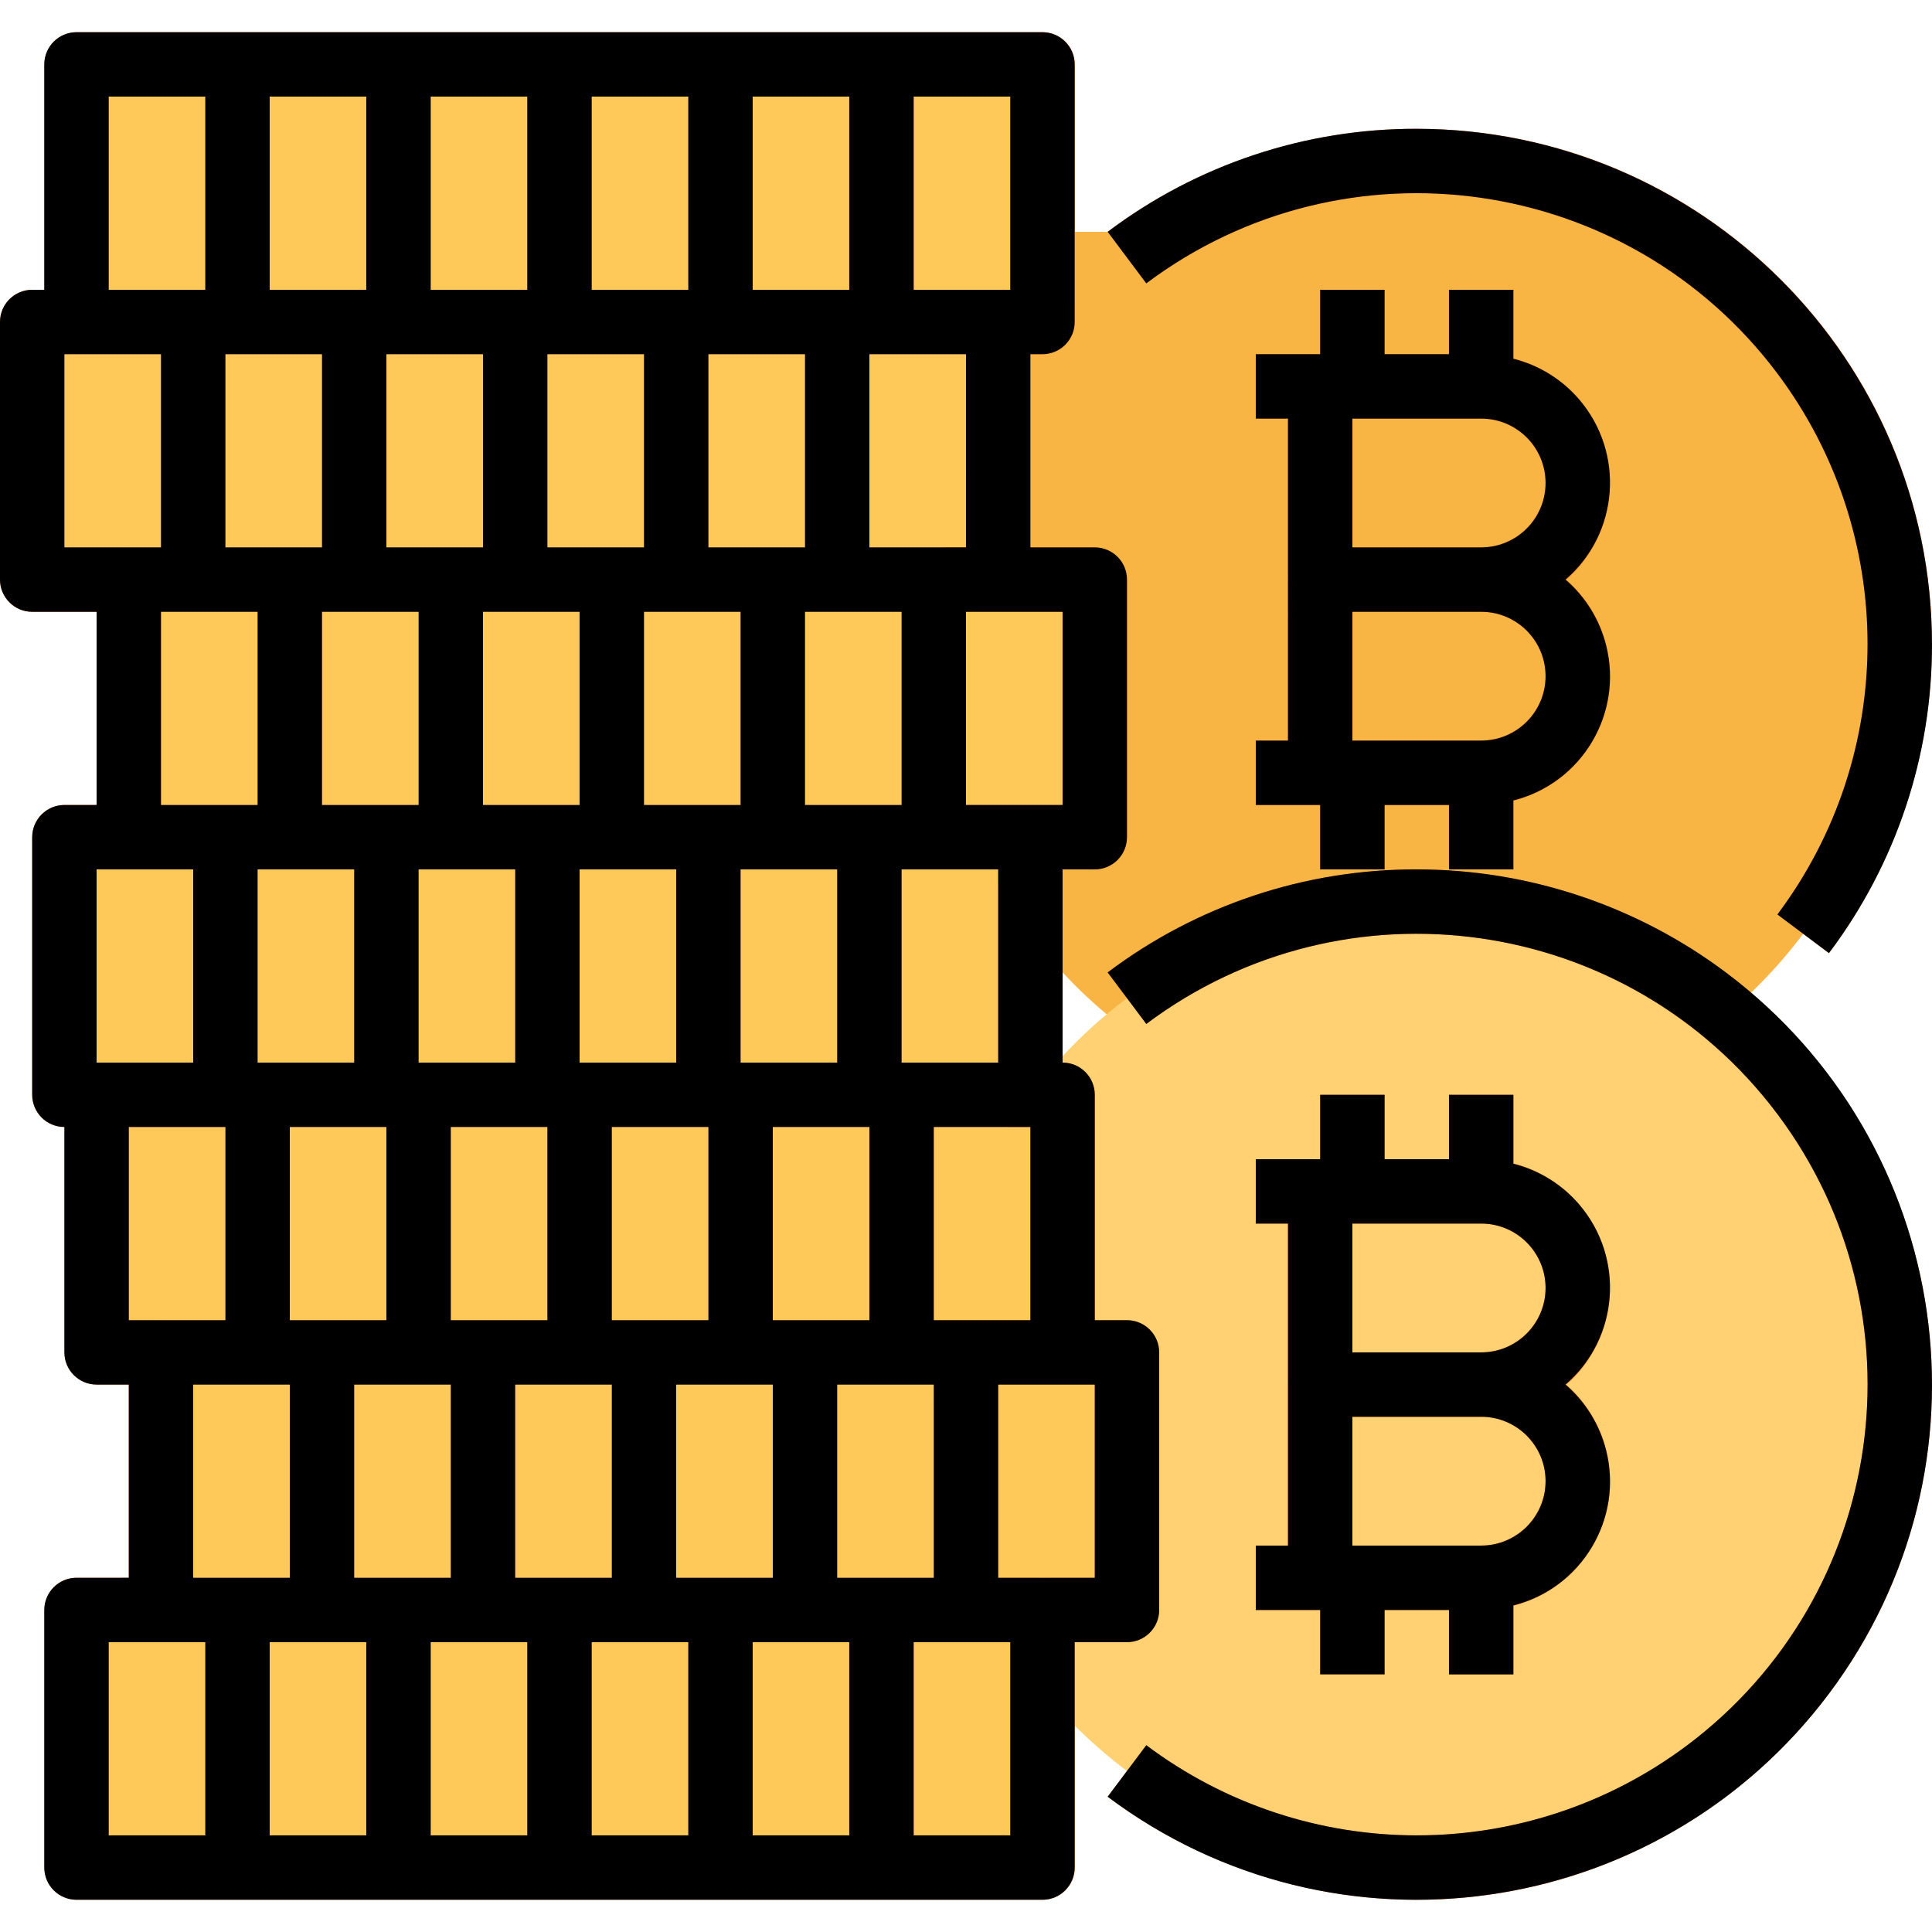 <?xml version="1.0" encoding="iso-8859-1"?>
<!-- Generator: Adobe Illustrator 19.0.0, SVG Export Plug-In . SVG Version: 6.00 Build 0)  -->
<svg version="1.1" id="Capa_1" xmlns="http://www.w3.org/2000/svg" xmlns:xlink="http://www.w3.org/1999/xlink" x="0px" y="0px"
	 viewBox="0 0 511.999 511.999" style="enable-background:new 0 0 511.999 511.999;" xml:space="preserve">
<circle style="fill:#F9B544;" cx="375.46" cy="170.664" r="127.998"/>
<circle style="fill:#FFD173;" cx="375.46" cy="366.927" r="127.998"/>
<g>
	<path style="fill:#F9B544;" d="M383.994,230.396v0.256c-2.816-0.171-5.632-0.256-8.533-0.256s-5.717,0.085-8.533,0.256V213.33
		h17.066V230.396z"/>
	<path style="fill:#F9B544;" d="M383.994,76.799v17.066h-17.066V76.799h-17.066v17.066h-17.066v17.066h8.533v85.332h-8.533v17.066
		h17.066v17.066h17.066v0.256c-26.589,1.621-52.112,11.025-73.385,27.05h-11.946v-27.306h8.533c4.71,0,8.533-3.823,8.533-8.533
		v-68.266c0-4.71-3.823-8.533-8.533-8.533h-17.066V93.865h3.243c4.71,0,8.533-3.823,8.533-8.533V61.439h8.704l10.24,13.653
		c30.694-22.997,70.552-29.883,107.177-18.517l-9.899,20.224H383.994z"/>
</g>
<g>
	<path style="fill:#FE7C26;" d="M415.054,153.597c14.157,12.373,15.599,33.885,3.226,48.042c-4.54,5.188-10.539,8.875-17.22,10.581
		v-7.424h-8.533c14.14-0.017,25.591-11.486,25.574-25.625c-0.009-8.149-3.9-15.812-10.47-20.625
		C410.327,157.25,412.819,155.586,415.054,153.597z"/>
	<path style="fill:#FE7C26;" d="M418.126,392.527c0.043-8.175-3.866-15.872-10.496-20.65c2.697-1.297,5.188-2.961,7.424-4.949
		c14.157,12.373,15.599,33.885,3.226,48.042c-4.54,5.188-10.539,8.875-17.22,10.581v-7.424h-8.533
		C406.666,418.126,418.126,406.666,418.126,392.527z"/>
</g>
<g>
	<path style="fill:#F9B544;" d="M392.527,110.931c9.412,0.026,17.041,7.654,17.066,17.066c-0.068,9.395-7.671,16.998-17.066,17.066
		h-34.133v-34.133H392.527z"/>
	<path style="fill:#F9B544;" d="M392.527,162.131c9.412,0.026,17.041,7.654,17.066,17.066c-0.068,9.395-7.671,16.998-17.066,17.066
		h-34.133v-34.133H392.527z"/>
</g>
<g>
	<path style="fill:#FFD173;" d="M392.527,324.261c9.412,0.026,17.041,7.654,17.066,17.066c-0.068,9.395-7.671,16.998-17.066,17.066
		h-34.133v-34.133H392.527z"/>
	<path style="fill:#FFD173;" d="M392.527,375.46c9.412,0.026,17.041,7.654,17.066,17.066c-0.068,9.395-7.671,16.998-17.066,17.066
		h-34.133V375.46H392.527z"/>
</g>
<g>
	<path style="fill:#FE7C26;" d="M407.631,158.547c-4.215-3.157-9.327-4.89-14.592-4.949c5.256-0.102,10.359-1.826,14.592-4.949
		c2.697,1.288,5.197,2.952,7.424,4.949C412.819,155.586,410.327,157.25,407.631,158.547z"/>
	<path style="fill:#FE7C26;" d="M407.631,371.876c-4.215-3.157-9.327-4.89-14.592-4.949c5.256-0.102,10.359-1.826,14.592-4.949
		c2.697,1.289,5.197,2.952,7.424,4.949C412.819,368.915,410.327,370.579,407.631,371.876z"/>
	<path style="fill:#FE7C26;" d="M407.631,148.648c-4.232,3.123-9.335,4.847-14.592,4.949h-0.512v-8.533
		C397.775,145.064,402.946,146.293,407.631,148.648z"/>
	<path style="fill:#FE7C26;" d="M407.631,361.978c-4.232,3.123-9.335,4.847-14.592,4.949h-0.512v-8.533
		C397.775,358.394,402.946,359.623,407.631,361.978z"/>
	<path style="fill:#FE7C26;" d="M401.06,308.304v7.424h-17.066v-8.533h8.533C395.411,307.169,398.278,307.545,401.06,308.304z"/>
	<path style="fill:#FE7C26;" d="M401.06,290.128v18.176c-2.782-0.759-5.649-1.135-8.533-1.109h-8.533v-17.066H401.06z"/>
	<path style="fill:#FE7C26;" d="M401.06,94.974v7.424h-17.066v-8.533h8.533C395.411,93.839,398.278,94.215,401.06,94.974z"/>
	<path style="fill:#FE7C26;" d="M401.06,76.799v18.176c-2.782-0.759-5.649-1.135-8.533-1.109h-8.533V76.799H401.06z"/>
	<path style="fill:#FE7C26;" d="M418.126,127.998c0-13.943-11.153-25.318-25.088-25.6h8.021v-7.424
		c18.253,4.71,29.226,23.33,24.516,41.582c-1.519,5.896-4.599,11.281-8.9,15.59c-0.512,0.512-1.109,1.024-1.621,1.451
		c-2.227-1.997-4.727-3.661-7.424-4.949c1.058-0.785,2.057-1.638,2.987-2.56C415.421,141.293,418.126,134.79,418.126,127.998z"/>
	<path style="fill:#FE7C26;" d="M393.039,315.728h8.021v-7.424c18.253,4.71,29.226,23.33,24.516,41.582
		c-1.519,5.896-4.599,11.281-8.9,15.59c-0.512,0.512-1.109,1.024-1.621,1.451c-2.227-1.997-4.727-3.661-7.424-4.949
		c1.058-0.785,2.057-1.638,2.987-2.56c9.992-10.001,9.992-26.205-0.009-36.206C405.932,318.544,399.643,315.865,393.039,315.728z"/>
	<path style="fill:#FE7C26;" d="M393.039,153.597c5.265,0.06,10.376,1.792,14.592,4.949c-4.676,2.398-9.856,3.627-15.104,3.584
		v-8.533H393.039z"/>
	<path style="fill:#FE7C26;" d="M407.631,371.876c-4.676,2.398-9.856,3.627-15.104,3.584v-8.533h0.512
		C398.304,366.987,403.415,368.719,407.631,371.876z"/>
	<path style="fill:#FE7C26;" d="M392.527,426.66h-8.533v-8.533h17.066v7.424C398.278,426.31,395.411,426.677,392.527,426.66z"/>
	<path style="fill:#FE7C26;" d="M392.527,418.126h-42.666v-51.199h42.666v8.533h-34.133v34.133h34.133
		c9.395-0.068,16.998-7.671,17.066-17.066c-0.026-9.412-7.654-17.041-17.066-17.066c5.248,0.043,10.428-1.186,15.104-3.584
		c11.409,8.354,13.875,24.371,5.521,35.78C408.339,414.227,400.676,418.118,392.527,418.126z"/>
	<rect x="358.394" y="358.394" style="fill:#FE7C26;" width="34.133" height="8.533"/>
	<path style="fill:#FE7C26;" d="M392.527,204.797h8.533v7.424c-2.782,0.759-5.649,1.126-8.533,1.109h-8.533v-8.533H392.527z"/>
	<path style="fill:#FE7C26;" d="M392.527,196.263c9.395-0.068,16.998-7.671,17.066-17.066c-0.026-9.412-7.654-17.041-17.066-17.066
		c5.248,0.043,10.428-1.186,15.104-3.584c11.409,8.354,13.875,24.371,5.521,35.78c-4.813,6.571-12.475,10.462-20.625,10.47h-42.666
		v-51.199h42.666v8.533h-34.133v34.133H392.527z"/>
	<rect x="358.394" y="145.064" style="fill:#FE7C26;" width="34.133" height="8.533"/>
	<path style="fill:#FE7C26;" d="M392.527,213.33c2.884,0.017,5.751-0.35,8.533-1.109v18.176h-17.066V213.33H392.527z"/>
	<path style="fill:#FE7C26;" d="M401.06,443.726h-17.066V426.66h8.533c2.884,0.017,5.751-0.35,8.533-1.109V443.726z"/>
	<rect x="366.927" y="307.195" style="fill:#FE7C26;" width="17.066" height="8.533"/>
	<rect x="366.927" y="93.865" style="fill:#FE7C26;" width="17.066" height="8.533"/>
	<rect x="366.927" y="204.797" style="fill:#FE7C26;" width="17.066" height="8.533"/>
	<rect x="366.927" y="418.126" style="fill:#FE7C26;" width="17.066" height="8.533"/>
	<rect x="349.861" y="426.66" style="fill:#FE7C26;" width="17.066" height="17.066"/>
	<rect x="349.861" y="290.128" style="fill:#FE7C26;" width="17.066" height="17.066"/>
	<rect x="349.861" y="76.799" style="fill:#FE7C26;" width="17.066" height="17.066"/>
	<rect x="349.861" y="358.394" style="fill:#FE7C26;" width="8.533" height="8.533"/>
	<path style="fill:#FE7C26;" d="M383.994,315.728h9.045c14.139,0.29,25.361,11.989,25.062,26.12
		c-0.137,6.605-2.816,12.894-7.484,17.57c-0.93,0.922-1.928,1.775-2.987,2.56c-4.685-2.355-9.856-3.584-15.104-3.584
		c9.395-0.068,16.998-7.671,17.066-17.066c-0.026-9.412-7.654-17.041-17.066-17.066h-34.133v34.133h-8.533v-42.666H383.994z"/>
	<rect x="349.861" y="307.195" style="fill:#FE7C26;" width="17.066" height="8.533"/>
	<rect x="349.861" y="145.064" style="fill:#FE7C26;" width="8.533" height="8.533"/>
	<path style="fill:#FE7C26;" d="M393.039,102.398c14.139,0.29,25.361,11.989,25.062,26.12c-0.137,6.605-2.816,12.894-7.484,17.57
		c-0.93,0.922-1.928,1.775-2.987,2.56c-4.685-2.355-9.856-3.584-15.104-3.584c9.395-0.068,16.998-7.671,17.066-17.066
		c-0.026-9.412-7.654-17.041-17.066-17.066h-34.133v34.133h-8.533v-42.666H393.039z"/>
	<rect x="349.861" y="93.865" style="fill:#FE7C26;" width="17.066" height="8.533"/>
	<rect x="349.861" y="204.797" style="fill:#FE7C26;" width="17.066" height="8.533"/>
	<rect x="349.861" y="418.126" style="fill:#FE7C26;" width="17.066" height="8.533"/>
	<rect x="349.861" y="213.33" style="fill:#FE7C26;" width="17.066" height="17.066"/>
	<path style="fill:#FE7C26;" d="M349.861,426.66c-4.71,0-8.533-3.823-8.533-8.533v-8.533h8.533V426.66z"/>
	<rect x="341.328" y="366.927" style="fill:#FE7C26;" width="8.533" height="42.666"/>
	<path style="fill:#FE7C26;" d="M349.861,358.394v8.533h-8.533C341.328,362.217,345.151,358.394,349.861,358.394z"/>
	<path style="fill:#FE7C26;" d="M349.861,324.261v34.133c-4.71,0-8.533,3.823-8.533,8.533v-42.666H349.861z"/>
	<path style="fill:#FE7C26;" d="M341.328,204.797v-8.533h8.533v17.066C345.151,213.33,341.328,209.507,341.328,204.797z"/>
	<rect x="341.328" y="153.597" style="fill:#FE7C26;" width="8.533" height="42.666"/>
	<path style="fill:#FE7C26;" d="M349.861,145.064v8.533h-8.533C341.328,148.887,345.151,145.064,349.861,145.064z"/>
	<path style="fill:#FE7C26;" d="M349.861,110.931v34.133c-4.71,0-8.533,3.823-8.533,8.533v-42.666H349.861z"/>
	<path style="fill:#FE7C26;" d="M341.328,110.931v-8.533c0-4.71,3.823-8.533,8.533-8.533v17.066H341.328z"/>
	<path style="fill:#FE7C26;" d="M349.861,213.33h-17.066v-17.066h8.533v8.533C341.328,209.507,345.151,213.33,349.861,213.33z"/>
	<path style="fill:#FE7C26;" d="M341.328,315.728c0-4.71,3.823-8.533,8.533-8.533v17.066h-8.533V315.728z"/>
	<path style="fill:#FE7C26;" d="M349.861,426.66h-17.066v-17.066h8.533v8.533C341.328,422.837,345.151,426.66,349.861,426.66z"/>
	<path style="fill:#FE7C26;" d="M375.46,34.133c75.408,0,136.531,61.123,136.531,136.531c0,29.542-9.583,58.282-27.306,81.919
		l-13.653-10.24c39.585-52.786,28.893-127.665-23.893-167.251c-42.478-31.854-100.879-31.854-143.358,0l-10.24-13.653
		C317.153,43.673,345.91,34.082,375.46,34.133z"/>
	<path style="fill:#FE7C26;" d="M511.991,366.927c0,75.408-61.123,136.531-136.531,136.531c-29.542,0-58.282-9.583-81.919-27.306
		l10.24-13.653c52.786,39.585,127.665,28.893,167.251-23.893s28.893-127.665-23.893-167.251
		c-42.478-31.854-100.879-31.854-143.358,0l-10.24-13.653c21.273-16.025,46.796-25.429,73.385-27.05
		c2.816-0.171,5.717-0.256,8.533-0.256c2.816,0,5.717,0.085,8.533,0.256C455.894,235.277,511.88,294.881,511.991,366.927z"/>
	<path style="fill:#FE7C26;" d="M341.328,315.728v8.533h-8.533v-17.066h17.066C345.151,307.195,341.328,311.018,341.328,315.728z"/>
	<path style="fill:#FE7C26;" d="M341.328,102.398v8.533h-8.533V93.865h17.066C345.151,93.865,341.328,97.688,341.328,102.398z"/>
	<path style="fill:#FE7C26;" d="M298.662,358.394h-8.533v-8.533h8.533c4.71,0,8.533,3.823,8.533,8.533v68.266
		c0,4.71-3.823,8.533-8.533,8.533h-13.824v-8.533h13.824V358.394z"/>
	<path style="fill:#FE7C26;" d="M290.128,153.597h-17.066v-8.533h17.066c4.71,0,8.533,3.823,8.533,8.533v68.266
		c0,4.71-3.823,8.533-8.533,8.533h-8.533v-8.533h8.533V153.597z"/>
</g>
<polygon style="fill:#FFC959;" points="290.128,366.927 290.128,418.126 276.305,418.126 264.529,418.126 264.529,366.927 "/>
<g>
	<rect x="281.595" y="349.861" style="fill:#FE7C26;" width="8.533" height="8.533"/>
	<rect x="276.305" y="426.66" style="fill:#FE7C26;" width="8.533" height="8.533"/>
	<path style="fill:#FE7C26;" d="M281.595,290.128v-8.533c4.71,0,8.533,3.823,8.533,8.533v59.732h-8.533V290.128z"/>
	<rect x="273.062" y="349.861" style="fill:#FE7C26;" width="8.533" height="8.533"/>
	<rect x="273.062" y="281.595" style="fill:#FE7C26;" width="8.533" height="8.533"/>
	<polygon style="fill:#FE7C26;" points="273.062,264.529 273.062,230.396 281.595,230.396 281.595,257.702 281.595,281.595 
		273.062,281.595 	"/>
</g>
<polygon style="fill:#FFC959;" points="281.595,162.131 281.595,213.33 273.062,213.33 255.996,213.33 255.996,162.131 "/>
<g>
	<rect x="273.062" y="221.863" style="fill:#FE7C26;" width="8.533" height="8.533"/>
	<path style="fill:#FE7C26;" d="M281.595,221.863h-8.533v-8.533C277.772,213.33,281.595,217.153,281.595,221.863z"/>
	<path style="fill:#FE7C26;" d="M276.305,426.66v-8.533c4.71,0,8.533,3.823,8.533,8.533H276.305z"/>
	<rect x="264.529" y="418.126" style="fill:#FE7C26;" width="11.776" height="8.533"/>
</g>
<rect x="247.463" y="298.662" style="fill:#FFC959;" width="25.6" height="51.199"/>
<g>
	<rect x="264.529" y="281.595" style="fill:#FE7C26;" width="8.533" height="8.533"/>
	<rect x="264.529" y="145.064" style="fill:#FE7C26;" width="8.533" height="8.533"/>
	<rect x="264.529" y="93.865" style="fill:#FE7C26;" width="8.533" height="51.199"/>
	<rect x="264.529" y="85.332" style="fill:#FE7C26;" width="8.533" height="8.533"/>
	<rect x="255.996" y="213.33" style="fill:#FE7C26;" width="17.066" height="8.533"/>
	<path style="fill:#FE7C26;" d="M290.128,358.394h8.533v68.266h-13.824c0-4.71-3.823-8.533-8.533-8.533h13.824v-51.199h-25.6v-8.533
		H290.128z"/>
</g>
<g>
	<rect x="242.172" y="435.193" style="fill:#FFC959;" width="25.6" height="51.199"/>
	<rect x="242.172" y="25.6" style="fill:#FFC959;" width="25.6" height="51.199"/>
</g>
<g>
	<rect x="255.996" y="418.126" style="fill:#FE7C26;" width="8.533" height="8.533"/>
	<rect x="255.996" y="366.927" style="fill:#FE7C26;" width="8.533" height="51.199"/>
	<rect x="255.996" y="358.394" style="fill:#FE7C26;" width="8.533" height="8.533"/>
	<polygon style="fill:#FE7C26;" points="264.529,281.595 264.529,290.128 247.463,290.128 238.929,290.128 238.929,281.595 	"/>
</g>
<rect x="238.929" y="230.396" style="fill:#FFC959;" width="25.6" height="51.199"/>
<g>
	<path style="fill:#FE7C26;" d="M273.062,153.597h17.066v68.266h-8.533c0-4.71-3.823-8.533-8.533-8.533h8.533v-51.199h-25.6v-8.533
		H273.062z"/>
	<rect x="255.996" y="145.064" style="fill:#FE7C26;" width="8.533" height="8.533"/>
	<rect x="255.996" y="93.865" style="fill:#FE7C26;" width="8.533" height="51.199"/>
	<rect x="255.996" y="85.332" style="fill:#FE7C26;" width="8.533" height="8.533"/>
	<polygon style="fill:#FE7C26;" points="247.463,290.128 264.529,290.128 273.062,290.128 281.595,290.128 281.595,349.861 
		273.062,349.861 273.062,298.662 247.463,298.662 	"/>
	<rect x="247.463" y="418.126" style="fill:#FE7C26;" width="8.533" height="8.533"/>
	<rect x="247.463" y="366.927" style="fill:#FE7C26;" width="8.533" height="51.199"/>
	<polygon style="fill:#FE7C26;" points="255.996,358.394 247.463,358.394 247.463,349.861 273.062,349.861 273.062,358.394 
		264.529,358.394 	"/>
	<rect x="247.463" y="213.33" style="fill:#FE7C26;" width="8.533" height="8.533"/>
	<rect x="247.463" y="162.131" style="fill:#FE7C26;" width="8.533" height="51.199"/>
</g>
<rect x="230.396" y="93.865" style="fill:#FFC959;" width="25.6" height="51.199"/>
<g>
	<polygon style="fill:#FE7C26;" points="255.996,85.332 242.172,85.332 242.172,76.799 267.772,76.799 267.772,25.6 242.172,25.6 
		242.172,17.066 276.305,17.066 276.305,85.332 273.062,85.332 264.529,85.332 	"/>
	<rect x="247.463" y="153.597" style="fill:#FE7C26;" width="8.533" height="8.533"/>
	<rect x="247.463" y="358.394" style="fill:#FE7C26;" width="8.533" height="8.533"/>
</g>
<rect x="221.863" y="366.927" style="fill:#FFC959;" width="25.6" height="51.199"/>
<g>
	<rect x="238.929" y="349.861" style="fill:#FE7C26;" width="8.533" height="8.533"/>
	<rect x="238.929" y="298.662" style="fill:#FE7C26;" width="8.533" height="51.199"/>
	<rect x="238.929" y="290.128" style="fill:#FE7C26;" width="8.533" height="8.533"/>
	<polygon style="fill:#FE7C26;" points="247.463,221.863 255.996,221.863 273.062,221.863 273.062,230.396 273.062,264.529 
		273.062,281.595 264.529,281.595 264.529,230.396 238.929,230.396 238.929,221.863 	"/>
	<rect x="238.929" y="213.33" style="fill:#FE7C26;" width="8.533" height="8.533"/>
	<rect x="238.929" y="162.131" style="fill:#FE7C26;" width="8.533" height="51.199"/>
	<rect x="238.929" y="153.597" style="fill:#FE7C26;" width="8.533" height="8.533"/>
	<polygon style="fill:#FE7C26;" points="247.463,358.394 247.463,366.927 221.863,366.927 221.863,358.394 230.396,358.394 
		238.929,358.394 	"/>
	<polygon style="fill:#FE7C26;" points="247.463,426.66 255.996,426.66 264.529,426.66 276.305,426.66 276.305,435.193 
		276.305,469.325 276.305,494.925 242.172,494.925 242.172,486.392 267.772,486.392 267.772,435.193 242.172,435.193 
		242.172,426.66 	"/>
	<rect x="233.639" y="486.392" style="fill:#FE7C26;" width="8.533" height="8.533"/>
	<rect x="233.639" y="435.193" style="fill:#FE7C26;" width="8.533" height="51.199"/>
	<rect x="233.639" y="426.66" style="fill:#FE7C26;" width="8.533" height="8.533"/>
	<rect x="233.639" y="76.799" style="fill:#FE7C26;" width="8.533" height="8.533"/>
	<rect x="233.639" y="25.6" style="fill:#FE7C26;" width="8.533" height="51.199"/>
	<rect x="233.639" y="17.066" style="fill:#FE7C26;" width="8.533" height="8.533"/>
	<rect x="230.396" y="349.861" style="fill:#FE7C26;" width="8.533" height="8.533"/>
	<rect x="230.396" y="298.662" style="fill:#FE7C26;" width="8.533" height="51.199"/>
	<rect x="230.396" y="281.595" style="fill:#FE7C26;" width="8.533" height="8.533"/>
	<rect x="230.396" y="230.396" style="fill:#FE7C26;" width="8.533" height="51.199"/>
	<rect x="230.396" y="221.863" style="fill:#FE7C26;" width="8.533" height="8.533"/>
</g>
<rect x="213.33" y="162.131" style="fill:#FFC959;" width="25.6" height="51.199"/>
<g>
	<polygon style="fill:#FE7C26;" points="230.396,145.064 255.996,145.064 255.996,153.597 247.463,153.597 238.929,153.597 
		230.396,153.597 	"/>
	<rect x="230.396" y="290.128" style="fill:#FE7C26;" width="8.533" height="8.533"/>
	<rect x="225.106" y="486.392" style="fill:#FE7C26;" width="8.533" height="8.533"/>
	<rect x="225.106" y="435.193" style="fill:#FE7C26;" width="8.533" height="51.199"/>
	<rect x="225.106" y="426.66" style="fill:#FE7C26;" width="8.533" height="8.533"/>
	<polygon style="fill:#FE7C26;" points="233.639,85.332 230.396,85.332 225.106,85.332 225.106,76.799 233.639,76.799 	"/>
	<rect x="225.106" y="25.6" style="fill:#FE7C26;" width="8.533" height="51.199"/>
	<rect x="225.106" y="17.066" style="fill:#FE7C26;" width="8.533" height="8.533"/>
	<polygon style="fill:#FE7C26;" points="242.172,85.332 255.996,85.332 255.996,93.865 230.396,93.865 230.396,85.332 
		233.639,85.332 	"/>
</g>
<rect x="204.797" y="298.662" style="fill:#FFC959;" width="25.6" height="51.199"/>
<g>
	<rect x="221.863" y="281.595" style="fill:#FE7C26;" width="8.533" height="8.533"/>
	<rect x="221.863" y="230.396" style="fill:#FE7C26;" width="8.533" height="51.199"/>
	<rect x="221.863" y="221.863" style="fill:#FE7C26;" width="8.533" height="8.533"/>
	<rect x="221.863" y="145.064" style="fill:#FE7C26;" width="8.533" height="8.533"/>
	<rect x="221.863" y="93.865" style="fill:#FE7C26;" width="8.533" height="51.199"/>
	<polygon style="fill:#FE7C26;" points="230.396,85.332 230.396,93.865 221.863,93.865 221.863,85.332 225.106,85.332 	"/>
	<polygon style="fill:#FE7C26;" points="230.396,298.662 204.797,298.662 204.797,290.128 221.863,290.128 230.396,290.128 	"/>
	<rect x="199.506" y="486.392" style="fill:#FE7C26;" width="25.6" height="8.533"/>
</g>
<rect x="199.506" y="435.193" style="fill:#FFC959;" width="25.6" height="51.199"/>
<polygon style="fill:#FE7C26;" points="233.639,426.66 225.106,426.66 221.863,426.66 221.863,418.126 247.463,418.126 
	247.463,426.66 242.172,426.66 "/>
<rect x="199.506" y="25.6" style="fill:#FFC959;" width="25.6" height="51.199"/>
<g>
	<rect x="199.506" y="17.066" style="fill:#FE7C26;" width="25.6" height="8.533"/>
	<rect x="213.33" y="418.126" style="fill:#FE7C26;" width="8.533" height="8.533"/>
	<rect x="213.33" y="366.927" style="fill:#FE7C26;" width="8.533" height="51.199"/>
	<rect x="213.33" y="358.394" style="fill:#FE7C26;" width="8.533" height="8.533"/>
	<polygon style="fill:#FE7C26;" points="221.863,281.595 221.863,290.128 204.797,290.128 196.263,290.128 196.263,281.595 	"/>
</g>
<rect x="196.263" y="230.396" style="fill:#FFC959;" width="25.6" height="51.199"/>
<g>
	<polygon style="fill:#FE7C26;" points="221.863,221.863 213.33,221.863 213.33,213.33 238.929,213.33 238.929,221.863 
		230.396,221.863 	"/>
	<rect x="213.33" y="145.064" style="fill:#FE7C26;" width="8.533" height="8.533"/>
	<rect x="213.33" y="93.865" style="fill:#FE7C26;" width="8.533" height="51.199"/>
	<rect x="213.33" y="85.332" style="fill:#FE7C26;" width="8.533" height="8.533"/>
	<polygon style="fill:#FE7C26;" points="238.929,162.131 213.33,162.131 213.33,153.597 221.863,153.597 230.396,153.597 
		238.929,153.597 	"/>
	<polygon style="fill:#FE7C26;" points="221.863,230.396 196.263,230.396 196.263,221.863 204.797,221.863 213.33,221.863 
		221.863,221.863 	"/>
	<rect x="204.797" y="418.126" style="fill:#FE7C26;" width="8.533" height="8.533"/>
	<rect x="204.797" y="366.927" style="fill:#FE7C26;" width="8.533" height="51.199"/>
	<polygon style="fill:#FE7C26;" points="213.33,358.394 204.797,358.394 204.797,349.861 230.396,349.861 230.396,358.394 
		221.863,358.394 	"/>
	<rect x="204.797" y="213.33" style="fill:#FE7C26;" width="8.533" height="8.533"/>
	<rect x="204.797" y="162.131" style="fill:#FE7C26;" width="8.533" height="51.199"/>
	<rect x="204.797" y="153.597" style="fill:#FE7C26;" width="8.533" height="8.533"/>
</g>
<rect x="187.73" y="93.865" style="fill:#FFC959;" width="25.6" height="51.199"/>
<g>
	<polygon style="fill:#FE7C26;" points="213.33,85.332 199.506,85.332 199.506,76.799 225.106,76.799 225.106,85.332 
		221.863,85.332 	"/>
	<rect x="204.797" y="358.394" style="fill:#FE7C26;" width="8.533" height="8.533"/>
</g>
<rect x="179.197" y="366.927" style="fill:#FFC959;" width="25.6" height="51.199"/>
<g>
	<rect x="196.263" y="349.861" style="fill:#FE7C26;" width="8.533" height="8.533"/>
	<rect x="196.263" y="298.662" style="fill:#FE7C26;" width="8.533" height="51.199"/>
	<rect x="196.263" y="290.128" style="fill:#FE7C26;" width="8.533" height="8.533"/>
	<rect x="196.263" y="213.33" style="fill:#FE7C26;" width="8.533" height="8.533"/>
	<rect x="196.263" y="162.131" style="fill:#FE7C26;" width="8.533" height="51.199"/>
	<rect x="196.263" y="153.597" style="fill:#FE7C26;" width="8.533" height="8.533"/>
	<polygon style="fill:#FE7C26;" points="199.506,426.66 204.797,426.66 213.33,426.66 221.863,426.66 225.106,426.66 
		225.106,435.193 199.506,435.193 	"/>
	<rect x="190.973" y="486.392" style="fill:#FE7C26;" width="8.533" height="8.533"/>
	<rect x="190.973" y="435.193" style="fill:#FE7C26;" width="8.533" height="51.199"/>
	<rect x="190.973" y="426.66" style="fill:#FE7C26;" width="8.533" height="8.533"/>
	<rect x="190.973" y="76.799" style="fill:#FE7C26;" width="8.533" height="8.533"/>
	<rect x="190.973" y="25.6" style="fill:#FE7C26;" width="8.533" height="51.199"/>
	<rect x="190.973" y="17.066" style="fill:#FE7C26;" width="8.533" height="8.533"/>
	<rect x="187.73" y="349.861" style="fill:#FE7C26;" width="8.533" height="8.533"/>
	<rect x="187.73" y="298.662" style="fill:#FE7C26;" width="8.533" height="51.199"/>
	<rect x="187.73" y="281.595" style="fill:#FE7C26;" width="8.533" height="8.533"/>
	<rect x="187.73" y="230.396" style="fill:#FE7C26;" width="8.533" height="51.199"/>
	<rect x="187.73" y="221.863" style="fill:#FE7C26;" width="8.533" height="8.533"/>
</g>
<rect x="170.664" y="162.131" style="fill:#FFC959;" width="25.6" height="51.199"/>
<g>
	<polygon style="fill:#FE7C26;" points="187.73,145.064 213.33,145.064 213.33,153.597 204.797,153.597 196.263,153.597 
		187.73,153.597 	"/>
	<polygon style="fill:#FE7C26;" points="196.263,153.597 196.263,162.131 170.664,162.131 170.664,153.597 179.197,153.597 
		187.73,153.597 	"/>
	<rect x="187.73" y="290.128" style="fill:#FE7C26;" width="8.533" height="8.533"/>
	<rect x="182.44" y="486.392" style="fill:#FE7C26;" width="8.533" height="8.533"/>
	<rect x="182.44" y="435.193" style="fill:#FE7C26;" width="8.533" height="51.199"/>
	<rect x="182.44" y="426.66" style="fill:#FE7C26;" width="8.533" height="8.533"/>
	<polygon style="fill:#FE7C26;" points="190.973,85.332 187.73,85.332 182.44,85.332 182.44,76.799 190.973,76.799 	"/>
	<rect x="182.44" y="25.6" style="fill:#FE7C26;" width="8.533" height="51.199"/>
	<rect x="182.44" y="17.066" style="fill:#FE7C26;" width="8.533" height="8.533"/>
	<polygon style="fill:#FE7C26;" points="199.506,85.332 213.33,85.332 213.33,93.865 187.73,93.865 187.73,85.332 190.973,85.332 	
		"/>
</g>
<rect x="162.131" y="298.662" style="fill:#FFC959;" width="25.6" height="51.199"/>
<g>
	<rect x="179.197" y="281.595" style="fill:#FE7C26;" width="8.533" height="8.533"/>
	<rect x="179.197" y="230.396" style="fill:#FE7C26;" width="8.533" height="51.199"/>
	<rect x="179.197" y="221.863" style="fill:#FE7C26;" width="8.533" height="8.533"/>
	<rect x="179.197" y="145.064" style="fill:#FE7C26;" width="8.533" height="8.533"/>
	<rect x="179.197" y="93.865" style="fill:#FE7C26;" width="8.533" height="51.199"/>
	<polygon style="fill:#FE7C26;" points="187.73,85.332 187.73,93.865 179.197,93.865 179.197,85.332 182.44,85.332 	"/>
	<polygon style="fill:#FE7C26;" points="204.797,358.394 204.797,366.927 179.197,366.927 179.197,358.394 187.73,358.394 
		196.263,358.394 	"/>
	<rect x="156.84" y="486.392" style="fill:#FE7C26;" width="25.6" height="8.533"/>
</g>
<rect x="156.84" y="435.193" style="fill:#FFC959;" width="25.6" height="51.199"/>
<polygon style="fill:#FE7C26;" points="182.44,426.66 179.197,426.66 179.197,418.126 204.797,418.126 204.797,426.66 
	199.506,426.66 190.973,426.66 "/>
<rect x="156.84" y="25.6" style="fill:#FFC959;" width="25.6" height="51.199"/>
<g>
	<rect x="156.84" y="17.066" style="fill:#FE7C26;" width="25.6" height="8.533"/>
	<rect x="170.664" y="418.126" style="fill:#FE7C26;" width="8.533" height="8.533"/>
	<rect x="170.664" y="366.927" style="fill:#FE7C26;" width="8.533" height="51.199"/>
	<rect x="170.664" y="358.394" style="fill:#FE7C26;" width="8.533" height="8.533"/>
	<polygon style="fill:#FE7C26;" points="179.197,281.595 179.197,290.128 162.131,290.128 153.597,290.128 153.597,281.595 	"/>
</g>
<rect x="153.597" y="230.396" style="fill:#FFC959;" width="25.6" height="51.199"/>
<g>
	<polygon style="fill:#FE7C26;" points="170.664,213.33 196.263,213.33 196.263,221.863 187.73,221.863 179.197,221.863 
		170.664,221.863 	"/>
	<rect x="170.664" y="145.064" style="fill:#FE7C26;" width="8.533" height="8.533"/>
	<rect x="170.664" y="93.865" style="fill:#FE7C26;" width="8.533" height="51.199"/>
	<rect x="170.664" y="85.332" style="fill:#FE7C26;" width="8.533" height="8.533"/>
	<polygon style="fill:#FE7C26;" points="170.664,221.863 179.197,221.863 179.197,230.396 153.597,230.396 153.597,221.863 
		162.131,221.863 	"/>
	<polygon style="fill:#FE7C26;" points="179.197,290.128 187.73,290.128 187.73,298.662 162.131,298.662 162.131,290.128 	"/>
	<rect x="162.131" y="418.126" style="fill:#FE7C26;" width="8.533" height="8.533"/>
	<rect x="162.131" y="366.927" style="fill:#FE7C26;" width="8.533" height="51.199"/>
	<polygon style="fill:#FE7C26;" points="162.131,349.861 187.73,349.861 187.73,358.394 179.197,358.394 170.664,358.394 
		162.131,358.394 	"/>
	<rect x="162.131" y="213.33" style="fill:#FE7C26;" width="8.533" height="8.533"/>
	<rect x="162.131" y="162.131" style="fill:#FE7C26;" width="8.533" height="51.199"/>
	<rect x="162.131" y="153.597" style="fill:#FE7C26;" width="8.533" height="8.533"/>
</g>
<rect x="145.064" y="93.865" style="fill:#FFC959;" width="25.6" height="51.199"/>
<g>
	<polygon style="fill:#FE7C26;" points="179.197,85.332 170.664,85.332 156.84,85.332 156.84,76.799 182.44,76.799 182.44,85.332 	
		"/>
	<rect x="162.131" y="358.394" style="fill:#FE7C26;" width="8.533" height="8.533"/>
</g>
<rect x="136.531" y="366.927" style="fill:#FFC959;" width="25.6" height="51.199"/>
<g>
	<rect x="153.597" y="349.861" style="fill:#FE7C26;" width="8.533" height="8.533"/>
	<rect x="153.597" y="298.662" style="fill:#FE7C26;" width="8.533" height="51.199"/>
	<rect x="153.597" y="290.128" style="fill:#FE7C26;" width="8.533" height="8.533"/>
	<rect x="153.597" y="213.33" style="fill:#FE7C26;" width="8.533" height="8.533"/>
	<rect x="153.597" y="162.131" style="fill:#FE7C26;" width="8.533" height="51.199"/>
	<rect x="153.597" y="153.597" style="fill:#FE7C26;" width="8.533" height="8.533"/>
	<polygon style="fill:#FE7C26;" points="162.131,366.927 136.531,366.927 136.531,358.394 145.064,358.394 153.597,358.394 
		162.131,358.394 	"/>
	<polygon style="fill:#FE7C26;" points="179.197,426.66 182.44,426.66 182.44,435.193 156.84,435.193 156.84,426.66 162.131,426.66 
		170.664,426.66 	"/>
	<rect x="148.307" y="486.392" style="fill:#FE7C26;" width="8.533" height="8.533"/>
	<rect x="148.307" y="435.193" style="fill:#FE7C26;" width="8.533" height="51.199"/>
	<rect x="148.307" y="426.66" style="fill:#FE7C26;" width="8.533" height="8.533"/>
	<rect x="148.307" y="76.799" style="fill:#FE7C26;" width="8.533" height="8.533"/>
	<rect x="148.307" y="25.6" style="fill:#FE7C26;" width="8.533" height="51.199"/>
	<rect x="148.307" y="17.066" style="fill:#FE7C26;" width="8.533" height="8.533"/>
	<rect x="145.064" y="349.861" style="fill:#FE7C26;" width="8.533" height="8.533"/>
	<rect x="145.064" y="298.662" style="fill:#FE7C26;" width="8.533" height="51.199"/>
	<rect x="145.064" y="281.595" style="fill:#FE7C26;" width="8.533" height="8.533"/>
	<rect x="145.064" y="230.396" style="fill:#FE7C26;" width="8.533" height="51.199"/>
	<rect x="145.064" y="221.863" style="fill:#FE7C26;" width="8.533" height="8.533"/>
</g>
<rect x="127.998" y="162.131" style="fill:#FFC959;" width="25.6" height="51.199"/>
<g>
	<polygon style="fill:#FE7C26;" points="153.597,153.597 145.064,153.597 145.064,145.064 170.664,145.064 170.664,153.597 
		162.131,153.597 	"/>
	<rect x="145.064" y="290.128" style="fill:#FE7C26;" width="8.533" height="8.533"/>
	<rect x="139.774" y="486.392" style="fill:#FE7C26;" width="8.533" height="8.533"/>
	<rect x="139.774" y="435.193" style="fill:#FE7C26;" width="8.533" height="51.199"/>
	<rect x="139.774" y="426.66" style="fill:#FE7C26;" width="8.533" height="8.533"/>
	<polygon style="fill:#FE7C26;" points="148.307,85.332 145.064,85.332 139.774,85.332 139.774,76.799 148.307,76.799 	"/>
	<rect x="139.774" y="25.6" style="fill:#FE7C26;" width="8.533" height="51.199"/>
	<rect x="139.774" y="17.066" style="fill:#FE7C26;" width="8.533" height="8.533"/>
	<polygon style="fill:#FE7C26;" points="170.664,93.865 145.064,93.865 145.064,85.332 148.307,85.332 156.84,85.332 
		170.664,85.332 	"/>
</g>
<rect x="119.465" y="298.662" style="fill:#FFC959;" width="25.6" height="51.199"/>
<g>
	<rect x="136.531" y="281.595" style="fill:#FE7C26;" width="8.533" height="8.533"/>
	<rect x="136.531" y="230.396" style="fill:#FE7C26;" width="8.533" height="51.199"/>
	<rect x="136.531" y="221.863" style="fill:#FE7C26;" width="8.533" height="8.533"/>
	<rect x="136.531" y="145.064" style="fill:#FE7C26;" width="8.533" height="8.533"/>
	<rect x="136.531" y="93.865" style="fill:#FE7C26;" width="8.533" height="51.199"/>
	<polygon style="fill:#FE7C26;" points="145.064,85.332 145.064,93.865 136.531,93.865 136.531,85.332 139.774,85.332 	"/>
	<rect x="114.174" y="486.392" style="fill:#FE7C26;" width="25.6" height="8.533"/>
</g>
<rect x="114.174" y="435.193" style="fill:#FFC959;" width="25.6" height="51.199"/>
<polygon style="fill:#FE7C26;" points="139.774,426.66 136.531,426.66 136.531,418.126 162.131,418.126 162.131,426.66 
	156.84,426.66 148.307,426.66 "/>
<rect x="114.174" y="25.6" style="fill:#FFC959;" width="25.6" height="51.199"/>
<g>
	<rect x="114.174" y="17.066" style="fill:#FE7C26;" width="25.6" height="8.533"/>
	<rect x="127.998" y="418.126" style="fill:#FE7C26;" width="8.533" height="8.533"/>
	<rect x="127.998" y="366.927" style="fill:#FE7C26;" width="8.533" height="51.199"/>
	<rect x="127.998" y="358.394" style="fill:#FE7C26;" width="8.533" height="8.533"/>
	<polygon style="fill:#FE7C26;" points="136.531,281.595 136.531,290.128 119.465,290.128 110.931,290.128 110.931,281.595 	"/>
</g>
<rect x="110.931" y="230.396" style="fill:#FFC959;" width="25.6" height="51.199"/>
<g>
	<polygon style="fill:#FE7C26;" points="127.998,213.33 153.597,213.33 153.597,221.863 145.064,221.863 136.531,221.863 
		127.998,221.863 	"/>
	<polygon style="fill:#FE7C26;" points="153.597,162.131 127.998,162.131 127.998,153.597 136.531,153.597 145.064,153.597 
		153.597,153.597 	"/>
	<rect x="127.998" y="145.064" style="fill:#FE7C26;" width="8.533" height="8.533"/>
	<rect x="127.998" y="93.865" style="fill:#FE7C26;" width="8.533" height="51.199"/>
	<rect x="127.998" y="85.332" style="fill:#FE7C26;" width="8.533" height="8.533"/>
	<polygon style="fill:#FE7C26;" points="136.531,290.128 145.064,290.128 145.064,298.662 119.465,298.662 119.465,290.128 	"/>
	<rect x="119.465" y="418.126" style="fill:#FE7C26;" width="8.533" height="8.533"/>
	<rect x="119.465" y="366.927" style="fill:#FE7C26;" width="8.533" height="51.199"/>
	<polygon style="fill:#FE7C26;" points="127.998,358.394 119.465,358.394 119.465,349.861 145.064,349.861 145.064,358.394 
		136.531,358.394 	"/>
	<rect x="119.465" y="213.33" style="fill:#FE7C26;" width="8.533" height="8.533"/>
	<rect x="119.465" y="162.131" style="fill:#FE7C26;" width="8.533" height="51.199"/>
	<rect x="119.465" y="153.597" style="fill:#FE7C26;" width="8.533" height="8.533"/>
</g>
<rect x="102.398" y="93.865" style="fill:#FFC959;" width="25.6" height="51.199"/>
<g>
	<polygon style="fill:#FE7C26;" points="114.174,76.799 139.774,76.799 139.774,85.332 136.531,85.332 127.998,85.332 
		114.174,85.332 	"/>
	<rect x="119.465" y="358.394" style="fill:#FE7C26;" width="8.533" height="8.533"/>
</g>
<rect x="93.865" y="366.927" style="fill:#FFC959;" width="25.6" height="51.199"/>
<g>
	<rect x="110.931" y="349.861" style="fill:#FE7C26;" width="8.533" height="8.533"/>
	<rect x="110.931" y="298.662" style="fill:#FE7C26;" width="8.533" height="51.199"/>
	<rect x="110.931" y="290.128" style="fill:#FE7C26;" width="8.533" height="8.533"/>
	<polygon style="fill:#FE7C26;" points="136.531,221.863 136.531,230.396 110.931,230.396 110.931,221.863 119.465,221.863 
		127.998,221.863 	"/>
	<rect x="110.931" y="213.33" style="fill:#FE7C26;" width="8.533" height="8.533"/>
	<rect x="110.931" y="162.131" style="fill:#FE7C26;" width="8.533" height="51.199"/>
	<rect x="110.931" y="153.597" style="fill:#FE7C26;" width="8.533" height="8.533"/>
	<polygon style="fill:#FE7C26;" points="136.531,426.66 139.774,426.66 139.774,435.193 114.174,435.193 114.174,426.66 
		119.465,426.66 127.998,426.66 	"/>
	<rect x="105.641" y="486.392" style="fill:#FE7C26;" width="8.533" height="8.533"/>
	<rect x="105.641" y="435.193" style="fill:#FE7C26;" width="8.533" height="51.199"/>
	<rect x="105.641" y="426.66" style="fill:#FE7C26;" width="8.533" height="8.533"/>
	<rect x="105.641" y="76.799" style="fill:#FE7C26;" width="8.533" height="8.533"/>
	<rect x="105.641" y="25.6" style="fill:#FE7C26;" width="8.533" height="51.199"/>
	<rect x="105.641" y="17.066" style="fill:#FE7C26;" width="8.533" height="8.533"/>
	<rect x="102.398" y="349.861" style="fill:#FE7C26;" width="8.533" height="8.533"/>
	<rect x="102.398" y="298.662" style="fill:#FE7C26;" width="8.533" height="51.199"/>
	<rect x="102.398" y="281.595" style="fill:#FE7C26;" width="8.533" height="8.533"/>
	<rect x="102.398" y="230.396" style="fill:#FE7C26;" width="8.533" height="51.199"/>
	<rect x="102.398" y="221.863" style="fill:#FE7C26;" width="8.533" height="8.533"/>
</g>
<rect x="85.332" y="162.131" style="fill:#FFC959;" width="25.6" height="51.199"/>
<g>
	<polygon style="fill:#FE7C26;" points="110.931,153.597 102.398,153.597 102.398,145.064 127.998,145.064 127.998,153.597 
		119.465,153.597 	"/>
	<polygon style="fill:#FE7C26;" points="110.931,162.131 85.332,162.131 85.332,153.597 93.865,153.597 102.398,153.597 
		110.931,153.597 	"/>
	<rect x="102.398" y="290.128" style="fill:#FE7C26;" width="8.533" height="8.533"/>
	<rect x="97.108" y="486.392" style="fill:#FE7C26;" width="8.533" height="8.533"/>
	<rect x="97.108" y="435.193" style="fill:#FE7C26;" width="8.533" height="51.199"/>
	<rect x="97.108" y="426.66" style="fill:#FE7C26;" width="8.533" height="8.533"/>
	<polygon style="fill:#FE7C26;" points="105.641,76.799 105.641,85.332 102.398,85.332 97.108,85.332 97.108,76.799 	"/>
	<rect x="97.108" y="25.6" style="fill:#FE7C26;" width="8.533" height="51.199"/>
	<rect x="97.108" y="17.066" style="fill:#FE7C26;" width="8.533" height="8.533"/>
	<polygon style="fill:#FE7C26;" points="127.998,85.332 127.998,93.865 102.398,93.865 102.398,85.332 105.641,85.332 
		114.174,85.332 	"/>
</g>
<rect x="76.799" y="298.662" style="fill:#FFC959;" width="25.6" height="51.199"/>
<g>
	<rect x="93.865" y="281.595" style="fill:#FE7C26;" width="8.533" height="8.533"/>
	<rect x="93.865" y="230.396" style="fill:#FE7C26;" width="8.533" height="51.199"/>
	<rect x="93.865" y="221.863" style="fill:#FE7C26;" width="8.533" height="8.533"/>
	<rect x="93.865" y="145.064" style="fill:#FE7C26;" width="8.533" height="8.533"/>
	<rect x="93.865" y="93.865" style="fill:#FE7C26;" width="8.533" height="51.199"/>
	<polygon style="fill:#FE7C26;" points="102.398,85.332 102.398,93.865 93.865,93.865 93.865,85.332 97.108,85.332 	"/>
	<polygon style="fill:#FE7C26;" points="93.865,358.394 102.398,358.394 110.931,358.394 119.465,358.394 119.465,366.927 
		93.865,366.927 	"/>
	<rect x="71.508" y="486.392" style="fill:#FE7C26;" width="25.6" height="8.533"/>
</g>
<rect x="71.508" y="435.193" style="fill:#FFC959;" width="25.6" height="51.199"/>
<polygon style="fill:#FE7C26;" points="97.108,426.66 93.865,426.66 93.865,418.126 119.465,418.126 119.465,426.66 114.174,426.66 
	105.641,426.66 "/>
<rect x="71.508" y="25.6" style="fill:#FFC959;" width="25.6" height="51.199"/>
<g>
	<rect x="71.508" y="17.066" style="fill:#FE7C26;" width="25.6" height="8.533"/>
	<rect x="85.332" y="418.126" style="fill:#FE7C26;" width="8.533" height="8.533"/>
	<rect x="85.332" y="366.927" style="fill:#FE7C26;" width="8.533" height="51.199"/>
	<rect x="85.332" y="358.394" style="fill:#FE7C26;" width="8.533" height="8.533"/>
	<polygon style="fill:#FE7C26;" points="93.865,281.595 93.865,290.128 76.799,290.128 68.266,290.128 68.266,281.595 	"/>
</g>
<rect x="68.266" y="230.396" style="fill:#FFC959;" width="25.6" height="51.199"/>
<g>
	<polygon style="fill:#FE7C26;" points="93.865,221.863 85.332,221.863 85.332,213.33 110.931,213.33 110.931,221.863 
		102.398,221.863 	"/>
	<rect x="85.332" y="145.064" style="fill:#FE7C26;" width="8.533" height="8.533"/>
	<rect x="85.332" y="93.865" style="fill:#FE7C26;" width="8.533" height="51.199"/>
	<rect x="85.332" y="85.332" style="fill:#FE7C26;" width="8.533" height="8.533"/>
	<polygon style="fill:#FE7C26;" points="76.799,290.128 93.865,290.128 102.398,290.128 102.398,298.662 76.799,298.662 	"/>
	<rect x="76.799" y="418.126" style="fill:#FE7C26;" width="8.533" height="8.533"/>
	<rect x="76.799" y="366.927" style="fill:#FE7C26;" width="8.533" height="51.199"/>
	<polygon style="fill:#FE7C26;" points="76.799,349.861 102.398,349.861 102.398,358.394 93.865,358.394 85.332,358.394 
		76.799,358.394 	"/>
	<rect x="76.799" y="213.33" style="fill:#FE7C26;" width="8.533" height="8.533"/>
	<rect x="76.799" y="162.131" style="fill:#FE7C26;" width="8.533" height="51.199"/>
	<rect x="76.799" y="153.597" style="fill:#FE7C26;" width="8.533" height="8.533"/>
</g>
<rect x="59.732" y="93.865" style="fill:#FFC959;" width="25.6" height="51.199"/>
<g>
	<polygon style="fill:#FE7C26;" points="71.508,76.799 97.108,76.799 97.108,85.332 93.865,85.332 85.332,85.332 71.508,85.332 	"/>
	<rect x="76.799" y="358.394" style="fill:#FE7C26;" width="8.533" height="8.533"/>
</g>
<rect x="51.199" y="366.927" style="fill:#FFC959;" width="25.6" height="51.199"/>
<g>
	<rect x="68.266" y="349.861" style="fill:#FE7C26;" width="8.533" height="8.533"/>
	<rect x="68.266" y="298.662" style="fill:#FE7C26;" width="8.533" height="51.199"/>
	<rect x="68.266" y="290.128" style="fill:#FE7C26;" width="8.533" height="8.533"/>
	<polygon style="fill:#FE7C26;" points="76.799,221.863 85.332,221.863 93.865,221.863 93.865,230.396 68.266,230.396 
		68.266,221.863 	"/>
	<rect x="68.266" y="213.33" style="fill:#FE7C26;" width="8.533" height="8.533"/>
	<rect x="68.266" y="162.131" style="fill:#FE7C26;" width="8.533" height="51.199"/>
	<rect x="68.266" y="153.597" style="fill:#FE7C26;" width="8.533" height="8.533"/>
	<polygon style="fill:#FE7C26;" points="76.799,426.66 85.332,426.66 93.865,426.66 97.108,426.66 97.108,435.193 71.508,435.193 
		71.508,426.66 	"/>
	<rect x="62.975" y="486.392" style="fill:#FE7C26;" width="8.533" height="8.533"/>
	<rect x="62.975" y="435.193" style="fill:#FE7C26;" width="8.533" height="51.199"/>
	<rect x="62.975" y="426.66" style="fill:#FE7C26;" width="8.533" height="8.533"/>
	<rect x="62.975" y="76.799" style="fill:#FE7C26;" width="8.533" height="8.533"/>
	<rect x="62.975" y="25.6" style="fill:#FE7C26;" width="8.533" height="51.199"/>
	<rect x="62.975" y="17.066" style="fill:#FE7C26;" width="8.533" height="8.533"/>
	<rect x="59.732" y="349.861" style="fill:#FE7C26;" width="8.533" height="8.533"/>
	<rect x="59.732" y="298.662" style="fill:#FE7C26;" width="8.533" height="51.199"/>
	<rect x="59.732" y="281.595" style="fill:#FE7C26;" width="8.533" height="8.533"/>
	<rect x="59.732" y="230.396" style="fill:#FE7C26;" width="8.533" height="51.199"/>
	<rect x="59.732" y="221.863" style="fill:#FE7C26;" width="8.533" height="8.533"/>
</g>
<rect x="42.666" y="162.131" style="fill:#FFC959;" width="25.6" height="51.199"/>
<g>
	<polygon style="fill:#FE7C26;" points="59.732,145.064 85.332,145.064 85.332,153.597 76.799,153.597 68.266,153.597 
		59.732,153.597 	"/>
	<rect x="59.732" y="290.128" style="fill:#FE7C26;" width="8.533" height="8.533"/>
	<rect x="54.442" y="486.392" style="fill:#FE7C26;" width="8.533" height="8.533"/>
	<rect x="54.442" y="435.193" style="fill:#FE7C26;" width="8.533" height="51.199"/>
	<rect x="54.442" y="426.66" style="fill:#FE7C26;" width="8.533" height="8.533"/>
	<polygon style="fill:#FE7C26;" points="62.975,85.332 59.732,85.332 54.442,85.332 54.442,76.799 62.975,76.799 	"/>
	<rect x="54.442" y="25.6" style="fill:#FE7C26;" width="8.533" height="51.199"/>
	<rect x="54.442" y="17.066" style="fill:#FE7C26;" width="8.533" height="8.533"/>
	<polygon style="fill:#FE7C26;" points="85.332,85.332 85.332,93.865 59.732,93.865 59.732,85.332 62.975,85.332 71.508,85.332 	"/>
</g>
<polygon style="fill:#FFC959;" points="59.732,298.662 59.732,349.861 42.666,349.861 34.133,349.861 34.133,298.662 "/>
<g>
	<rect x="51.199" y="281.595" style="fill:#FE7C26;" width="8.533" height="8.533"/>
	<rect x="51.199" y="230.396" style="fill:#FE7C26;" width="8.533" height="51.199"/>
	<rect x="51.199" y="221.863" style="fill:#FE7C26;" width="8.533" height="8.533"/>
	<rect x="51.199" y="145.064" style="fill:#FE7C26;" width="8.533" height="8.533"/>
	<rect x="51.199" y="93.865" style="fill:#FE7C26;" width="8.533" height="51.199"/>
	<polygon style="fill:#FE7C26;" points="59.732,85.332 59.732,93.865 51.199,93.865 51.199,85.332 54.442,85.332 	"/>
	<rect x="42.666" y="349.861" style="fill:#FE7C26;" width="17.066" height="8.533"/>
</g>
<rect x="28.842" y="435.193" style="fill:#FFC959;" width="25.6" height="51.199"/>
<polygon style="fill:#FE7C26;" points="54.442,426.66 51.199,426.66 51.199,418.126 76.799,418.126 76.799,426.66 71.508,426.66 
	62.975,426.66 "/>
<rect x="28.842" y="25.6" style="fill:#FFC959;" width="25.6" height="51.199"/>
<g>
	<rect x="42.666" y="418.126" style="fill:#FE7C26;" width="8.533" height="8.533"/>
	<rect x="25.6" y="281.595" style="fill:#FE7C26;" width="25.6" height="8.533"/>
</g>
<rect x="25.6" y="230.396" style="fill:#FFC959;" width="25.6" height="51.199"/>
<g>
	<polygon style="fill:#FE7C26;" points="59.732,221.863 51.199,221.863 42.666,221.863 42.666,213.33 68.266,213.33 68.266,221.863 
			"/>
	<rect x="42.666" y="145.064" style="fill:#FE7C26;" width="8.533" height="8.533"/>
	<rect x="42.666" y="93.865" style="fill:#FE7C26;" width="8.533" height="51.199"/>
	<rect x="42.666" y="85.332" style="fill:#FE7C26;" width="8.533" height="8.533"/>
	<polygon style="fill:#FE7C26;" points="76.799,358.394 76.799,366.927 51.199,366.927 51.199,418.126 42.666,418.126 
		42.666,366.927 42.666,358.394 59.732,358.394 68.266,358.394 	"/>
	<rect x="34.133" y="418.126" style="fill:#FE7C26;" width="8.533" height="8.533"/>
	<rect x="34.133" y="366.927" style="fill:#FE7C26;" width="8.533" height="51.199"/>
	<path style="fill:#FE7C26;" d="M42.666,349.861v8.533h-8.533C34.133,353.684,37.956,349.861,42.666,349.861z"/>
	<rect x="34.133" y="213.33" style="fill:#FE7C26;" width="8.533" height="8.533"/>
</g>
<polygon style="fill:#FFC959;" points="42.666,93.865 42.666,145.064 34.133,145.064 17.066,145.064 17.066,93.865 20.309,93.865 
	"/>
<g>
	<rect x="20.309" y="85.332" style="fill:#FE7C26;" width="22.357" height="8.533"/>
	<rect x="34.133" y="145.064" style="fill:#FE7C26;" width="8.533" height="8.533"/>
	<polygon style="fill:#FE7C26;" points="42.666,162.131 42.666,213.33 34.133,213.33 34.133,162.131 34.133,153.597 42.666,153.597 
		51.199,153.597 59.732,153.597 68.266,153.597 68.266,162.131 	"/>
	<rect x="34.133" y="358.394" style="fill:#FE7C26;" width="8.533" height="8.533"/>
	<path style="fill:#FE7C26;" d="M25.6,290.128h34.133v8.533h-25.6v51.199h8.533c-4.71,0-8.533,3.823-8.533,8.533H25.6V290.128z"/>
	<rect x="25.6" y="213.33" style="fill:#FE7C26;" width="8.533" height="8.533"/>
	<rect x="25.6" y="162.131" style="fill:#FE7C26;" width="8.533" height="51.199"/>
	<path style="fill:#FE7C26;" d="M34.133,145.064v8.533H25.6C25.6,148.887,29.422,145.064,34.133,145.064z"/>
	<rect x="25.6" y="153.597" style="fill:#FE7C26;" width="8.533" height="8.533"/>
	<polygon style="fill:#FE7C26;" points="28.842,435.193 28.842,486.392 54.442,486.392 54.442,494.925 20.309,494.925 
		20.309,426.66 34.133,426.66 42.666,426.66 51.199,426.66 54.442,426.66 54.442,435.193 	"/>
	<polygon style="fill:#FE7C26;" points="28.842,25.6 28.842,76.799 54.442,76.799 54.442,85.332 51.199,85.332 42.666,85.332 
		20.309,85.332 20.309,76.799 20.309,17.066 54.442,17.066 54.442,25.6 	"/>
	<path style="fill:#FE7C26;" d="M25.6,358.394h8.533v8.533H25.6c-4.71,0-8.533-3.823-8.533-8.533v-59.732H25.6V358.394z"/>
	<rect x="17.066" y="290.128" style="fill:#FE7C26;" width="8.533" height="8.533"/>
	<path style="fill:#FE7C26;" d="M25.6,281.595v8.533h-8.533C17.066,285.418,20.889,281.595,25.6,281.595z"/>
	<path style="fill:#FE7C26;" d="M34.133,221.863h17.066v8.533H25.6v51.199c-4.71,0-8.533,3.823-8.533,8.533v-68.266H34.133z"/>
	<path style="fill:#FE7C26;" d="M276.305,503.458H20.309c-4.71,0-8.533-3.823-8.533-8.533V426.66c0-4.71,3.823-8.533,8.533-8.533
		h13.824v8.533H20.309v68.266h255.996v-59.732h8.533v59.732C284.838,499.635,281.015,503.458,276.305,503.458z"/>
	<rect x="11.776" y="76.799" style="fill:#FE7C26;" width="8.533" height="8.533"/>
	<path style="fill:#FE7C26;" d="M97.108,17.066H20.309v59.732h-8.533V17.066c0-4.71,3.823-8.533,8.533-8.533h255.996
		c4.71,0,8.533,3.823,8.533,8.533v68.266c0,4.71-3.823,8.533-8.533,8.533h-3.243v-8.533h3.243V17.066H97.108z"/>
	<path style="fill:#FE7C26;" d="M20.309,85.332v8.533c-4.71,0-8.533-3.823-8.533-8.533H20.309z"/>
	<path style="fill:#FE7C26;" d="M17.066,93.865v51.199h17.066c-4.71,0-8.533,3.823-8.533,8.533H8.533V85.332h3.243
		c0,4.71,3.823,8.533,8.533,8.533H17.066z"/>
	<path style="fill:#FE7C26;" d="M17.066,290.128v8.533c-4.71,0-8.533-3.823-8.533-8.533v-68.266c0-4.71,3.823-8.533,8.533-8.533
		H25.6v8.533h-8.533V290.128z"/>
	<path style="fill:#FE7C26;" d="M11.776,76.799v8.533H8.533v68.266H25.6v8.533H8.533c-4.71,0-8.533-3.823-8.533-8.533V85.332
		c0-4.71,3.823-8.533,8.533-8.533H11.776z"/>
</g>
<path d="M284.795,494.925v-59.732h13.866c4.71,0,8.533-3.823,8.533-8.533v-68.266c0-4.71-3.823-8.533-8.533-8.533h-8.533v-59.732
	c0-4.71-3.823-8.533-8.533-8.533v-51.199h8.533c4.71,0,8.533-3.823,8.533-8.533v-68.266c0-4.71-3.823-8.533-8.533-8.533h-17.066
	V93.865h3.2c4.71,0,8.533-3.823,8.533-8.533V17.066c0-4.71-3.823-8.533-8.533-8.533H20.266c-4.71,0-8.533,3.823-8.533,8.533v59.732
	h-3.2C3.823,76.799,0,80.622,0,85.332v68.266c0,4.71,3.823,8.533,8.533,8.533H25.6v51.199h-8.533c-4.71,0-8.533,3.823-8.533,8.533
	v68.266c0,4.71,3.823,8.533,8.533,8.533v59.732c0,4.71,3.823,8.533,8.533,8.533h8.533v51.199H20.266
	c-4.71,0-8.533,3.823-8.533,8.533v68.266c0,4.71,3.823,8.533,8.533,8.533h255.996C280.972,503.458,284.795,499.635,284.795,494.925z
	 M290.128,366.927v51.199h-25.6v-51.199H290.128z M51.199,366.927h25.6v51.199h-25.6V366.927z M42.666,349.861h-8.533v-51.199h25.6
	v51.199H42.666z M68.266,281.595v-51.199h25.6v51.199H68.266z M42.666,213.33v-51.199h25.6v51.199H42.666z M85.332,213.33v-51.199
	h25.6v51.199H85.332z M76.799,298.662h25.6v51.199h-25.6V298.662z M93.865,366.927h25.6v51.199h-25.6V366.927z M110.931,281.595
	v-51.199h25.6v51.199H110.931z M127.998,213.33v-51.199h25.6v51.199H127.998z M119.465,298.662h25.6v51.199h-25.6V298.662z
	 M136.531,366.927h25.6v51.199h-25.6V366.927z M153.597,281.595v-51.199h25.6v51.199H153.597z M170.664,213.33v-51.199h25.6v51.199
	H170.664z M162.131,298.662h25.6v51.199h-25.6V298.662z M179.197,366.927h25.6v51.199h-25.6V366.927z M196.263,281.595v-51.199h25.6
	v51.199H196.263z M213.33,213.33v-51.199h25.6v51.199H213.33z M204.797,298.662h25.6v51.199h-25.6V298.662z M221.863,366.927h25.6
	v51.199h-25.6V366.927z M238.929,281.595v-51.199h25.6v51.199H238.929z M247.463,298.662h25.6v51.199h-25.6V298.662z
	 M281.595,162.131v51.199h-25.6v-51.199H281.595z M242.129,25.6h25.6v51.199h-25.6V25.6z M230.396,93.865h25.6v51.199h-25.6V93.865z
	 M199.463,25.6h25.6v51.199h-25.6V25.6z M187.73,93.865h25.6v51.199h-25.6V93.865z M156.797,25.6h25.6v51.199h-25.6V25.6z
	 M145.064,93.865h25.6v51.199h-25.6V93.865z M114.131,25.6h25.6v51.199h-25.6V25.6z M102.398,93.865h25.6v51.199h-25.6V93.865z
	 M71.465,25.6h25.6v51.199h-25.6V25.6z M59.732,93.865h25.6v51.199h-25.6V93.865z M28.8,25.6h25.6v51.199H28.8V25.6z
	 M17.066,145.064V93.865h25.6v51.199H17.066z M25.6,281.595v-51.199h25.6v51.199H25.6z M54.399,486.392H28.8v-51.199h25.6V486.392z
	 M97.065,486.392h-25.6v-51.199h25.6V486.392z M139.731,486.392h-25.6v-51.199h25.6V486.392z M182.397,486.392h-25.6v-51.199h25.6
	V486.392z M225.063,486.392h-25.6v-51.199h25.6V486.392z M267.729,486.392h-25.6v-51.199h25.6V486.392z"/>
<path d="M375.46,230.396c-29.559-0.085-58.324,9.506-81.919,27.306l10.24,13.653c52.786-39.585,127.665-28.893,167.251,23.893
	s28.893,127.665-23.893,167.251c-42.478,31.854-100.879,31.854-143.358,0l-10.24,13.653c60.321,45.243,145.9,33.015,191.143-27.306
	s33.015-145.901-27.306-191.143C433.742,239.979,405.002,230.396,375.46,230.396z"/>
<path d="M375.46,34.133c-29.559-0.085-58.324,9.506-81.919,27.306l10.24,13.653c52.786-39.585,127.665-28.893,167.251,23.893
	c31.854,42.478,31.854,100.879,0,143.358l13.653,10.24c17.8-23.594,27.392-52.36,27.306-81.919
	C511.906,95.299,450.826,34.218,375.46,34.133z"/>
<path d="M341.328,196.263h-8.533v17.066h17.066v17.066h17.066V213.33h17.066v17.066h17.066v-18.278
	c18.133-4.557,29.141-22.963,24.576-41.096c-1.707-6.784-5.47-12.868-10.769-17.425c14.182-12.185,15.803-33.561,3.618-47.752
	c-4.557-5.308-10.641-9.071-17.425-10.769V76.799h-17.066v17.066h-17.066V76.799h-17.066v17.066h-17.066v17.066h8.533V196.263z
	 M358.394,110.931h34.133c9.429,0,17.066,7.637,17.066,17.066s-7.637,17.066-17.066,17.066h-34.133V110.931z M358.394,162.131
	h34.133c9.429,0,17.066,7.637,17.066,17.066c0,9.429-7.637,17.066-17.066,17.066h-34.133V162.131z"/>
<path d="M341.328,409.593h-8.533v17.066h17.066v17.066h17.066V426.66h17.066v17.066h17.066v-18.278
	c18.133-4.557,29.141-22.963,24.576-41.096c-1.707-6.784-5.47-12.868-10.769-17.425c14.182-12.185,15.803-33.561,3.618-47.752
	c-4.557-5.308-10.641-9.071-17.425-10.769v-18.278h-17.066v17.066h-17.066v-17.066h-17.066v17.066h-17.066v17.066h8.533V409.593z
	 M358.394,324.261h34.133c9.429,0,17.066,7.637,17.066,17.066c0,9.429-7.637,17.066-17.066,17.066h-34.133V324.261z M358.394,375.46
	h34.133c9.429,0,17.066,7.637,17.066,17.066s-7.637,17.066-17.066,17.066h-34.133V375.46z"/>
<g>
</g>
<g>
</g>
<g>
</g>
<g>
</g>
<g>
</g>
<g>
</g>
<g>
</g>
<g>
</g>
<g>
</g>
<g>
</g>
<g>
</g>
<g>
</g>
<g>
</g>
<g>
</g>
<g>
</g>
</svg>

